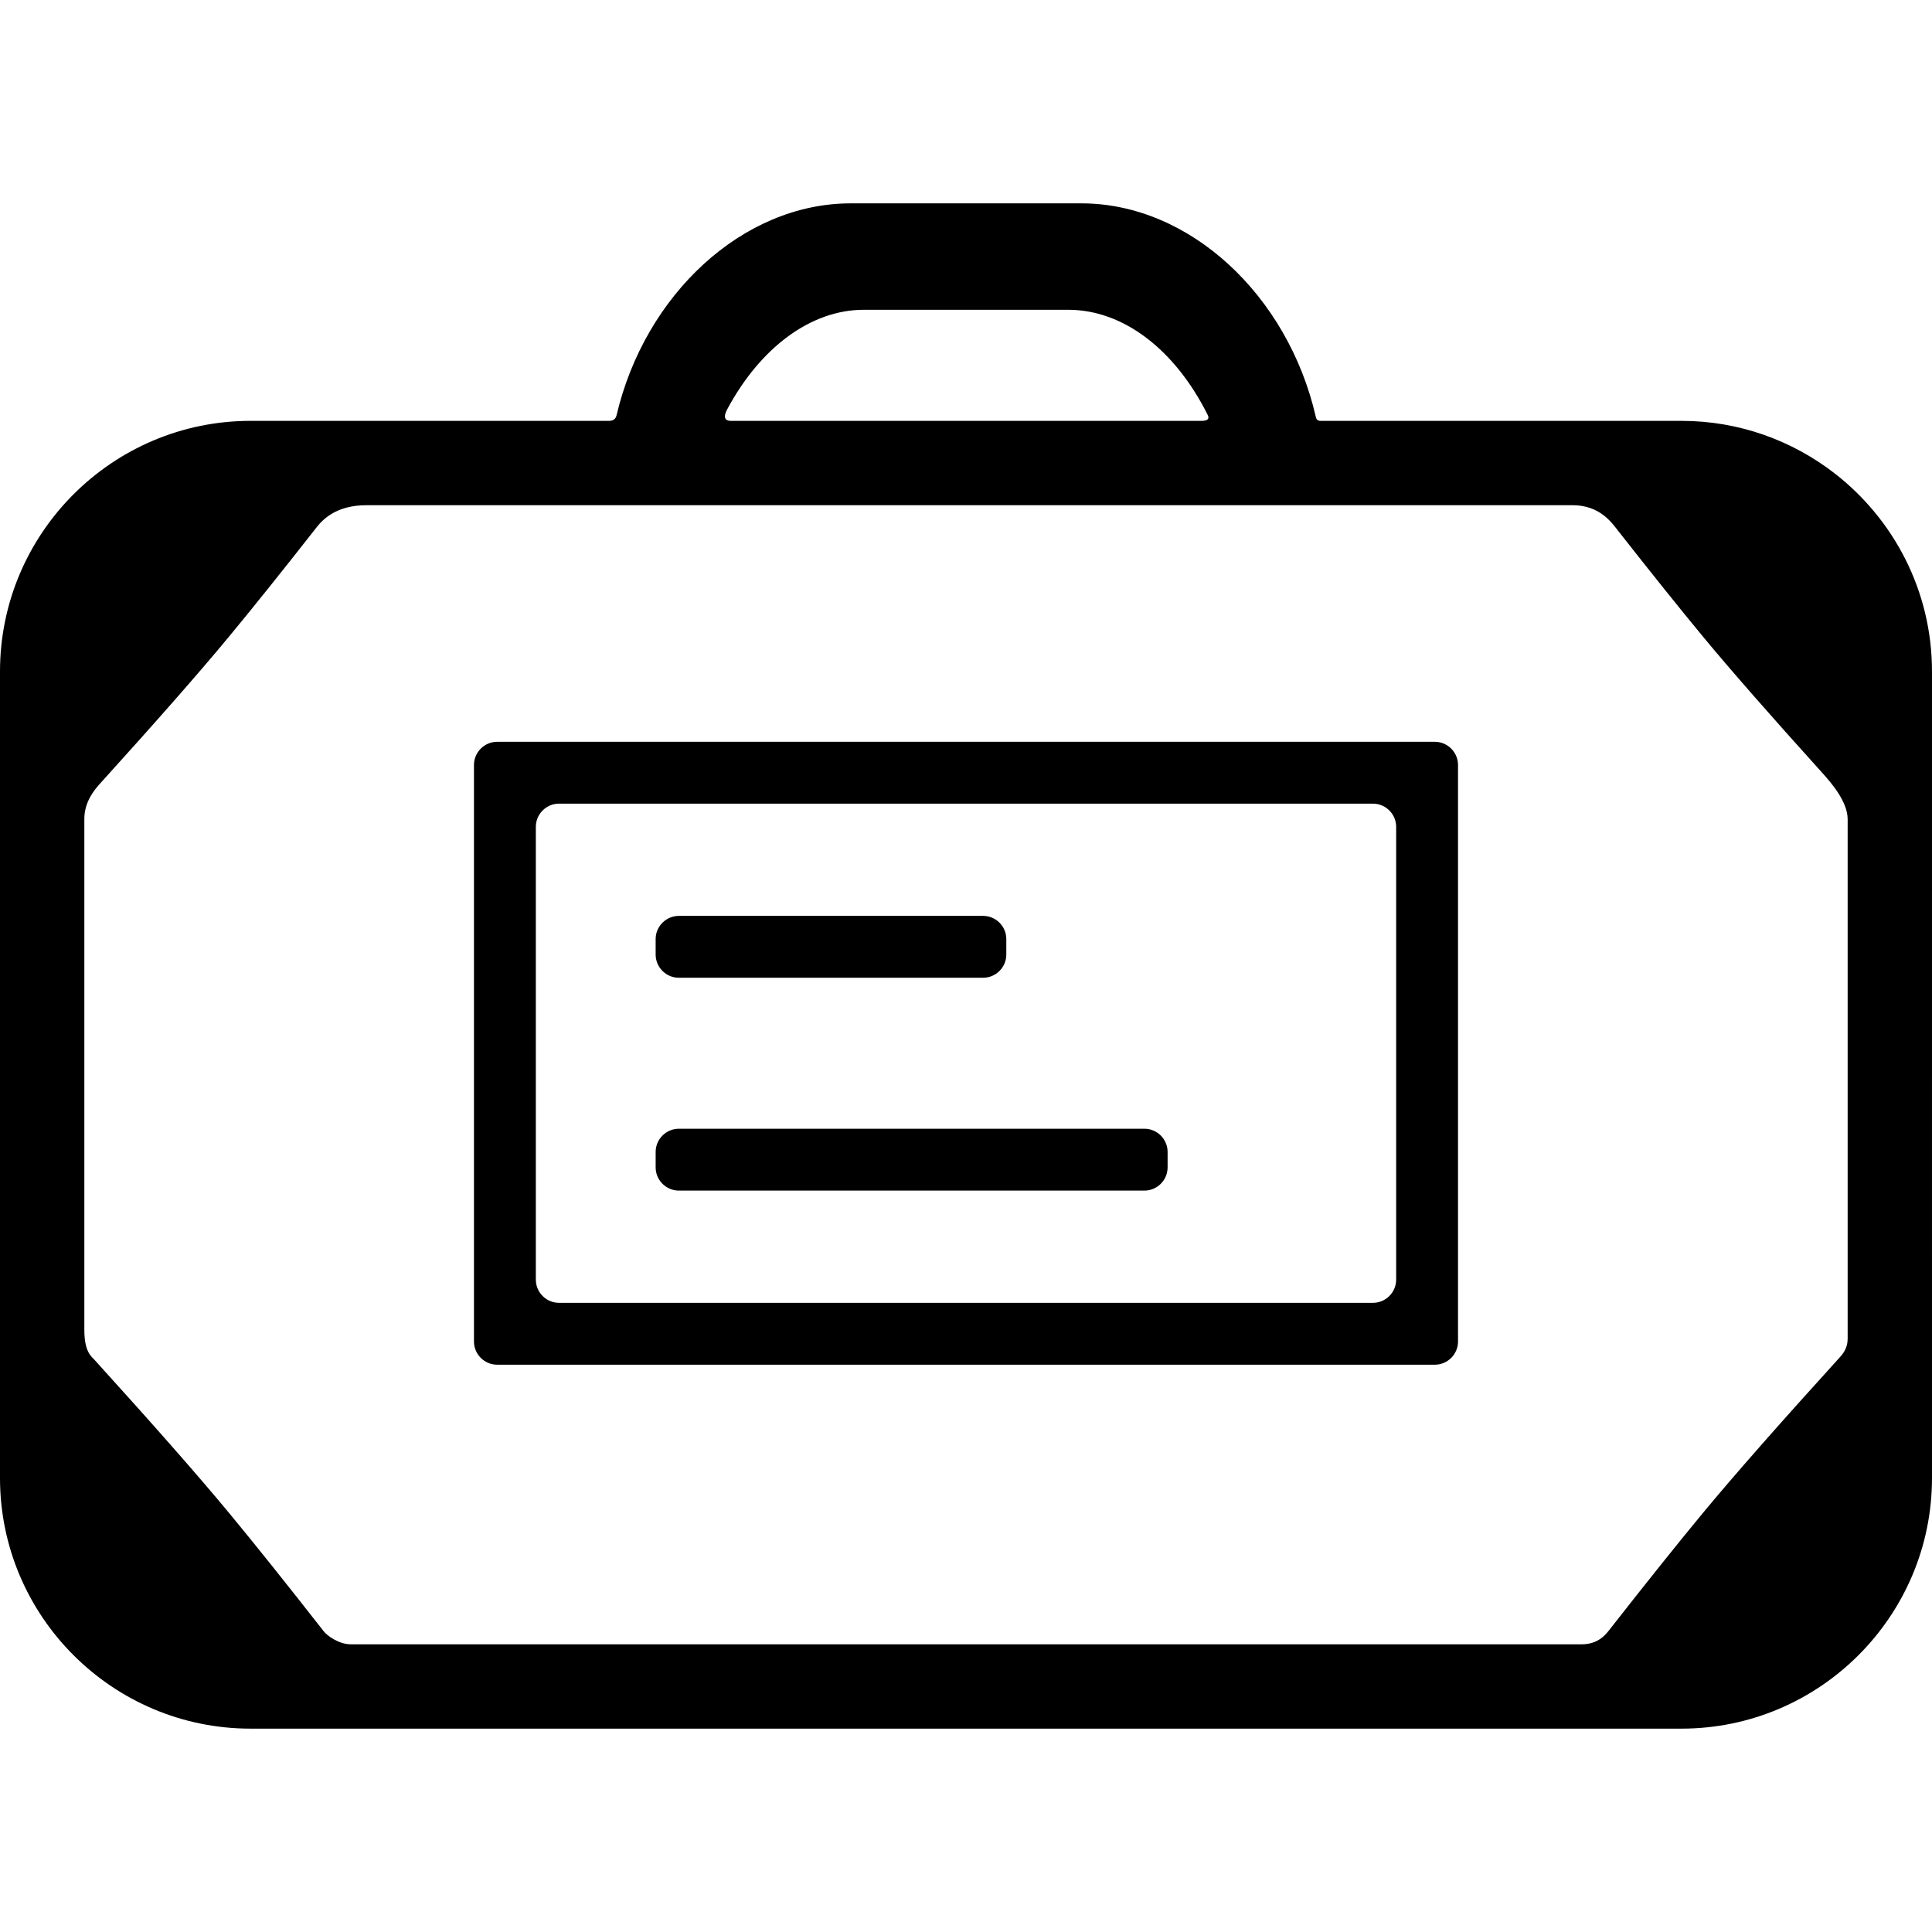 <?xml version="1.0" encoding="iso-8859-1"?>
<!-- Generator: Adobe Illustrator 18.1.1, SVG Export Plug-In . SVG Version: 6.00 Build 0)  -->
<svg version="1.1" id="Capa_1" xmlns="http://www.w3.org/2000/svg" xmlns:xlink="http://www.w3.org/1999/xlink" x="0px" y="0px"
	 viewBox="0 0 348.018 348.018" style="enable-background:new 0 0 348.018 348.018;" xml:space="preserve">
<g>
	<g id="Layer_5_18_">
		<g>
			<path d="M348.017,160.921v-39.967c0-14.53-6.908-27.47-17.602-35.733c-7.627-5.892-17.178-9.41-27.539-9.41h-0.002h-26.821
				h-38.229c-0.657,0-0.757-0.519-0.817-0.776c-5.011-21.792-22.654-38.404-42.237-38.404h-41.522
				c-19.513,0-37.098,16.493-42.183,38.167c-0.078,0.337-0.329,1.013-1.297,1.013H71.964h-26.82h-0.002
				C20.251,75.811,0,96.062,0,120.954v39.967l0,0v65.355l0,0v39.967c0,24.893,20.251,45.143,45.142,45.143h26.822h-0.002h204.092
				h-0.001h26.821c24.893,0,45.144-20.251,45.144-45.143v-39.967h-0.001L348.017,160.921L348.017,160.921z M155.582,55.803h36.851
				c9.917,0,19.222,7.168,25.101,18.916c0.144,0.287,0.535,1.093-1.125,1.093h-84.732c-1.661,0-1.035-1.417-0.669-2.102
				C136.916,62.678,146.017,55.803,155.582,55.803z M283.244,91.002c4.982,0,7.104,3.175,8.293,4.688
				c6.002,7.644,11.12,14.026,15.248,19.014c4.907,5.929,12.097,14.138,21.419,24.46c1.486,1.646,4.62,5.165,4.62,8.395v93.635
				c0,1.661-0.891,2.722-1.33,3.207c-10.935,12.044-19.238,21.486-24.709,28.095c-4.492,5.427-10.167,12.52-16.888,21.104
				c-0.666,0.851-2.017,2.597-4.993,2.597H63.227c-2.215,0-4.308-1.571-4.907-2.338c-6.818-8.713-12.561-15.893-17.091-21.363
				c-5.388-6.51-13.506-15.746-24.155-27.486c-0.618-0.682-1.882-1.462-1.882-5.476v-92.02c0-3.183,1.938-5.382,2.877-6.419
				c10.162-11.219,17.941-20.082,23.16-26.389c4.246-5.13,9.553-11.751,15.803-19.719c1.015-1.292,3.428-3.983,8.963-3.983h217.249
				V91.002z"/>
			<g>
				<g>
					<path d="M181.27,171.948c0,2.298-1.881,4.179-4.181,4.179h-54.804c-2.3,0-4.18-1.881-4.18-4.179v-2.787
						c0-2.298,1.88-4.179,4.18-4.179h54.804c2.3,0,4.181,1.881,4.181,4.179V171.948z"/>
				</g>
				<g>
					<path d="M210.324,210.288c0,2.298-1.88,4.179-4.179,4.179h-83.86c-2.3,0-4.18-1.881-4.18-4.179v-2.786
						c0-2.298,1.88-4.179,4.18-4.179h83.86c2.299,0,4.179,1.881,4.179,4.179V210.288z"/>
				</g>
				<g>
					<path d="M262.639,241.65c0,2.298-1.882,4.179-4.179,4.179H89.556c-2.298,0-4.179-1.881-4.179-4.179V137.801
						c0-2.298,1.881-4.179,4.179-4.179H258.46c2.297,0,4.179,1.881,4.179,4.179V241.65z M96.522,230.505
						c0,2.299,1.879,4.179,4.179,4.179h146.614c2.3,0,4.18-1.88,4.18-4.179v-81.561c0-2.299-1.88-4.179-4.18-4.179H100.7
						c-2.3,0-4.179,1.88-4.179,4.179v81.561H96.522z"/>
				</g>
			</g>
		</g>
	</g>
</g>
<g>
</g>
<g>
</g>
<g>
</g>
<g>
</g>
<g>
</g>
<g>
</g>
<g>
</g>
<g>
</g>
<g>
</g>
<g>
</g>
<g>
</g>
<g>
</g>
<g>
</g>
<g>
</g>
<g>
</g>
</svg>
